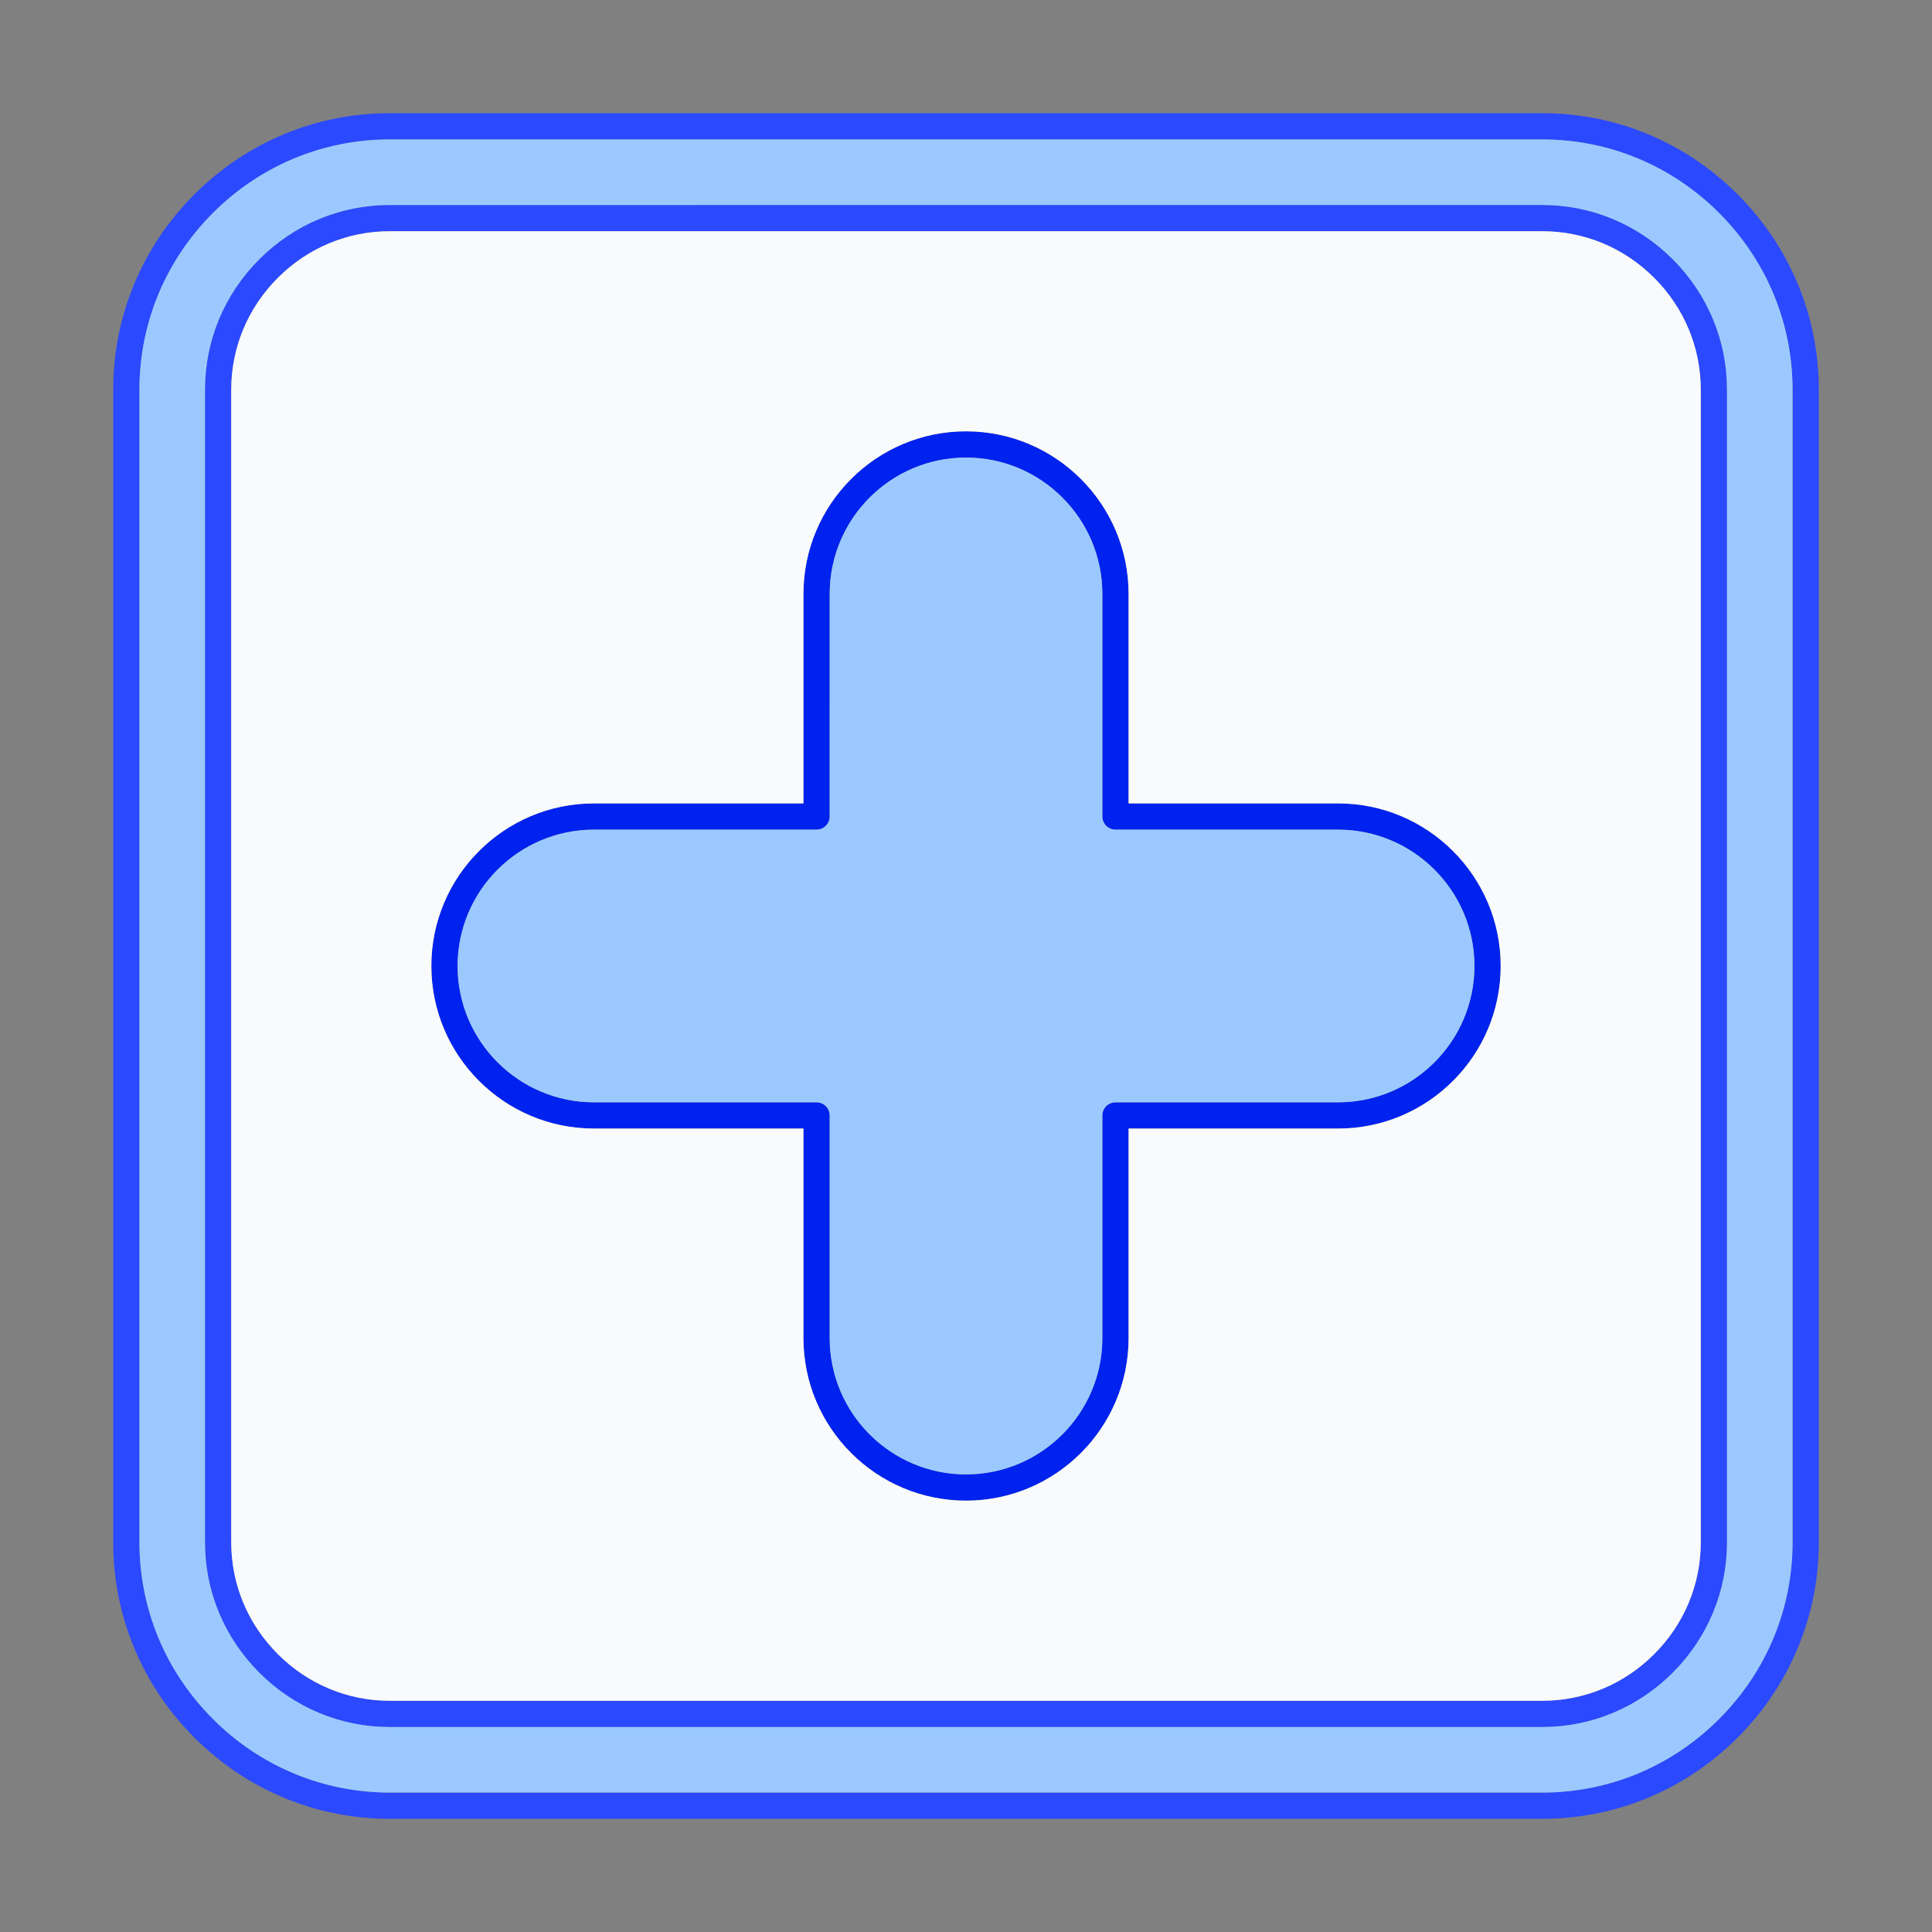 <?xml version="1.0" encoding="UTF-8"?>
<!DOCTYPE svg PUBLIC "-//W3C//DTD SVG 1.1//EN" "http://www.w3.org/Graphics/SVG/1.1/DTD/svg11.dtd">
<svg version="1.1" xmlns="http://www.w3.org/2000/svg" xmlns:xlink="http://www.w3.org/1999/xlink" x="0" y="0" width="512" height="512" viewBox="0, 0, 512, 512">
  <rect x="0" y="0" width="512" height="512" fill="#808080" stroke="none"/>
  <g id="Layer_x0020_1">
    <path d="M157.392,219.865 C137.473,219.865 121.265,236.072 121.265,256 C121.266,275.919 137.473,292.126 157.391,292.126 L216.398,292.126 C218.317,292.126 219.874,293.683 219.874,295.603 L219.874,354.608 C219.874,374.527 236.081,390.734 256,390.734 C275.928,390.734 292.135,374.527 292.135,354.608 L292.135,295.603 C292.135,293.683 293.692,292.126 295.612,292.126 L354.609,292.126 C374.537,292.126 390.743,275.919 390.743,256 C390.743,236.072 374.537,219.865 354.608,219.865 L295.613,219.865 C293.693,219.865 292.135,218.308 292.135,216.388 L292.135,157.391 C292.135,137.463 275.928,121.256 256,121.256 C236.081,121.256 219.874,137.464 219.874,157.391 L219.875,216.388 C219.875,218.308 218.317,219.865 216.397,219.865 L157.392,219.865 z M256,397.688 C232.242,397.688 212.92,378.366 212.92,354.608 L212.92,299.079 L157.392,299.079 C133.634,299.079 114.312,279.758 114.312,256 C114.313,232.242 133.633,212.911 157.391,212.911 L212.92,212.911 L212.92,157.391 C212.92,133.634 232.242,114.303 256,114.303 C279.758,114.303 299.089,133.634 299.089,157.391 L299.089,212.911 L354.609,212.911 C378.366,212.911 397.697,232.242 397.697,256 C397.697,279.758 378.366,299.079 354.608,299.079 L299.089,299.079 L299.089,354.608 C299.089,378.366 279.757,397.688 256,397.688 z" fill="#0022EE" id="_234702128"/>
    <path d="M103.294,61.273 C92.13,61.273 81.6,65.655 73.632,73.623 C65.665,81.59 61.273,92.13 61.273,103.284 L61.273,408.707 C61.273,419.87 65.664,430.4 73.632,438.368 C81.6,446.336 92.129,450.727 103.293,450.727 L408.716,450.727 C419.87,450.727 430.409,446.336 438.376,438.368 C446.344,430.4 450.726,419.87 450.726,408.707 L450.726,103.284 C450.726,92.129 446.344,81.59 438.376,73.623 C430.409,65.655 419.87,61.273 408.715,61.273 L103.293,61.273 z M408.716,457.681 L103.294,457.681 C90.274,457.681 77.996,452.565 68.716,443.284 C59.436,434.004 54.319,421.727 54.319,408.707 L54.32,103.284 C54.32,90.273 59.435,77.987 68.715,68.706 C77.996,59.425 90.273,54.319 103.293,54.319 L408.716,54.319 C421.726,54.319 434.012,59.426 443.293,68.706 C452.574,77.987 457.679,90.273 457.679,103.284 L457.68,408.707 C457.68,421.726 452.573,434.004 443.293,443.284 C434.013,452.565 421.726,457.681 408.716,457.681 z M103.294,36.953 C85.639,36.953 68.996,43.87 56.438,56.429 C43.871,68.996 36.954,85.637 36.954,103.284 L36.954,408.706 C36.954,426.362 43.871,443.004 56.438,455.562 C68.997,468.129 85.638,475.046 103.293,475.046 L408.716,475.046 C426.362,475.046 443.003,468.129 455.57,455.562 C468.129,443.003 475.046,426.362 475.046,408.706 L475.046,103.284 C475.046,85.637 468.128,68.996 455.57,56.429 C443.004,43.87 426.362,36.953 408.715,36.953 L103.293,36.953 z M408.716,482 L103.294,482 C83.782,482 65.393,474.359 51.513,460.479 C37.642,446.608 30,428.219 30,408.707 L30,103.285 C30,83.773 37.642,65.393 51.513,51.513 C65.393,37.642 83.782,30 103.293,30 L408.716,30 C428.227,30 446.607,37.643 460.487,51.513 C474.358,65.393 481.999,83.773 481.999,103.285 L481.999,408.707 C481.999,428.219 474.357,446.608 460.487,460.479 C446.607,474.359 428.227,482 408.716,482 z" fill="#2B49FF" id="_234702176"/>
    <path d="M103.294,61.273 C92.13,61.273 81.6,65.655 73.632,73.623 C65.665,81.59 61.273,92.13 61.273,103.284 L61.273,408.707 C61.273,419.87 65.664,430.4 73.632,438.368 C81.6,446.336 92.129,450.727 103.293,450.727 L408.716,450.727 C419.87,450.727 430.409,446.336 438.376,438.368 C446.344,430.4 450.726,419.87 450.726,408.707 L450.726,103.284 C450.726,92.129 446.344,81.59 438.376,73.623 C430.409,65.655 419.87,61.273 408.715,61.273 L103.293,61.273 z M114.312,256 C114.313,232.242 133.634,212.911 157.392,212.911 L212.921,212.911 L212.921,157.392 C212.921,133.634 232.242,114.303 256,114.303 C279.758,114.303 299.089,133.634 299.089,157.392 L299.089,212.911 L354.609,212.911 C378.367,212.911 397.697,232.242 397.697,256 C397.697,279.758 378.366,299.079 354.608,299.079 L299.089,299.079 L299.089,354.608 C299.089,378.366 279.758,397.688 256,397.688 C232.242,397.688 212.92,378.366 212.92,354.608 L212.92,299.079 L157.392,299.079 C133.634,299.079 114.312,279.758 114.312,256 z" fill="#F8FAFB" id="_234702560"/>
    <g>
      <path d="M219.874,157.392 L219.875,216.388 C219.875,218.308 218.317,219.865 216.397,219.865 L157.392,219.865 C137.473,219.865 121.266,236.072 121.266,256 C121.266,275.919 137.473,292.126 157.392,292.126 L216.398,292.126 C218.317,292.126 219.874,293.683 219.874,295.603 L219.874,354.608 C219.874,374.527 236.081,390.734 256,390.734 C275.928,390.734 292.135,374.527 292.135,354.608 L292.135,295.603 C292.135,293.683 293.692,292.126 295.612,292.126 L354.609,292.126 C374.537,292.126 390.744,275.919 390.744,256 C390.744,236.072 374.537,219.865 354.609,219.865 L295.613,219.865 C293.693,219.865 292.135,218.308 292.135,216.388 L292.135,157.392 C292.135,137.463 275.928,121.257 256,121.257 C236.081,121.257 219.874,137.464 219.874,157.392 z" fill="#9BC9FF" id="_234702344"/>
      <path d="M103.293,54.32 L408.715,54.319 C421.726,54.319 434.012,59.426 443.292,68.706 C452.574,77.987 457.679,90.273 457.679,103.284 L457.68,408.707 C457.68,421.727 452.573,434.004 443.293,443.284 C434.012,452.565 421.726,457.681 408.716,457.681 L103.293,457.681 C90.274,457.681 77.995,452.565 68.715,443.284 C59.435,434.004 54.319,421.727 54.319,408.707 L54.319,103.284 C54.319,90.273 59.434,77.987 68.715,68.706 C77.995,59.425 90.273,54.32 103.292,54.32 z M36.954,103.284 L36.954,408.707 C36.954,426.362 43.871,443.004 56.438,455.562 C68.997,468.129 85.638,475.046 103.293,475.046 L408.716,475.046 C426.362,475.046 443.003,468.129 455.57,455.562 C468.129,443.004 475.046,426.362 475.046,408.707 L475.046,103.284 C475.046,85.637 468.128,68.996 455.57,56.429 C443.003,43.871 426.362,36.953 408.715,36.953 L103.293,36.953 C85.637,36.953 68.995,43.871 56.437,56.429 C43.87,68.996 36.953,85.637 36.953,103.284 z" fill="#9BC9FF" id="_234702224"/>
    </g>
  </g>
</svg>
